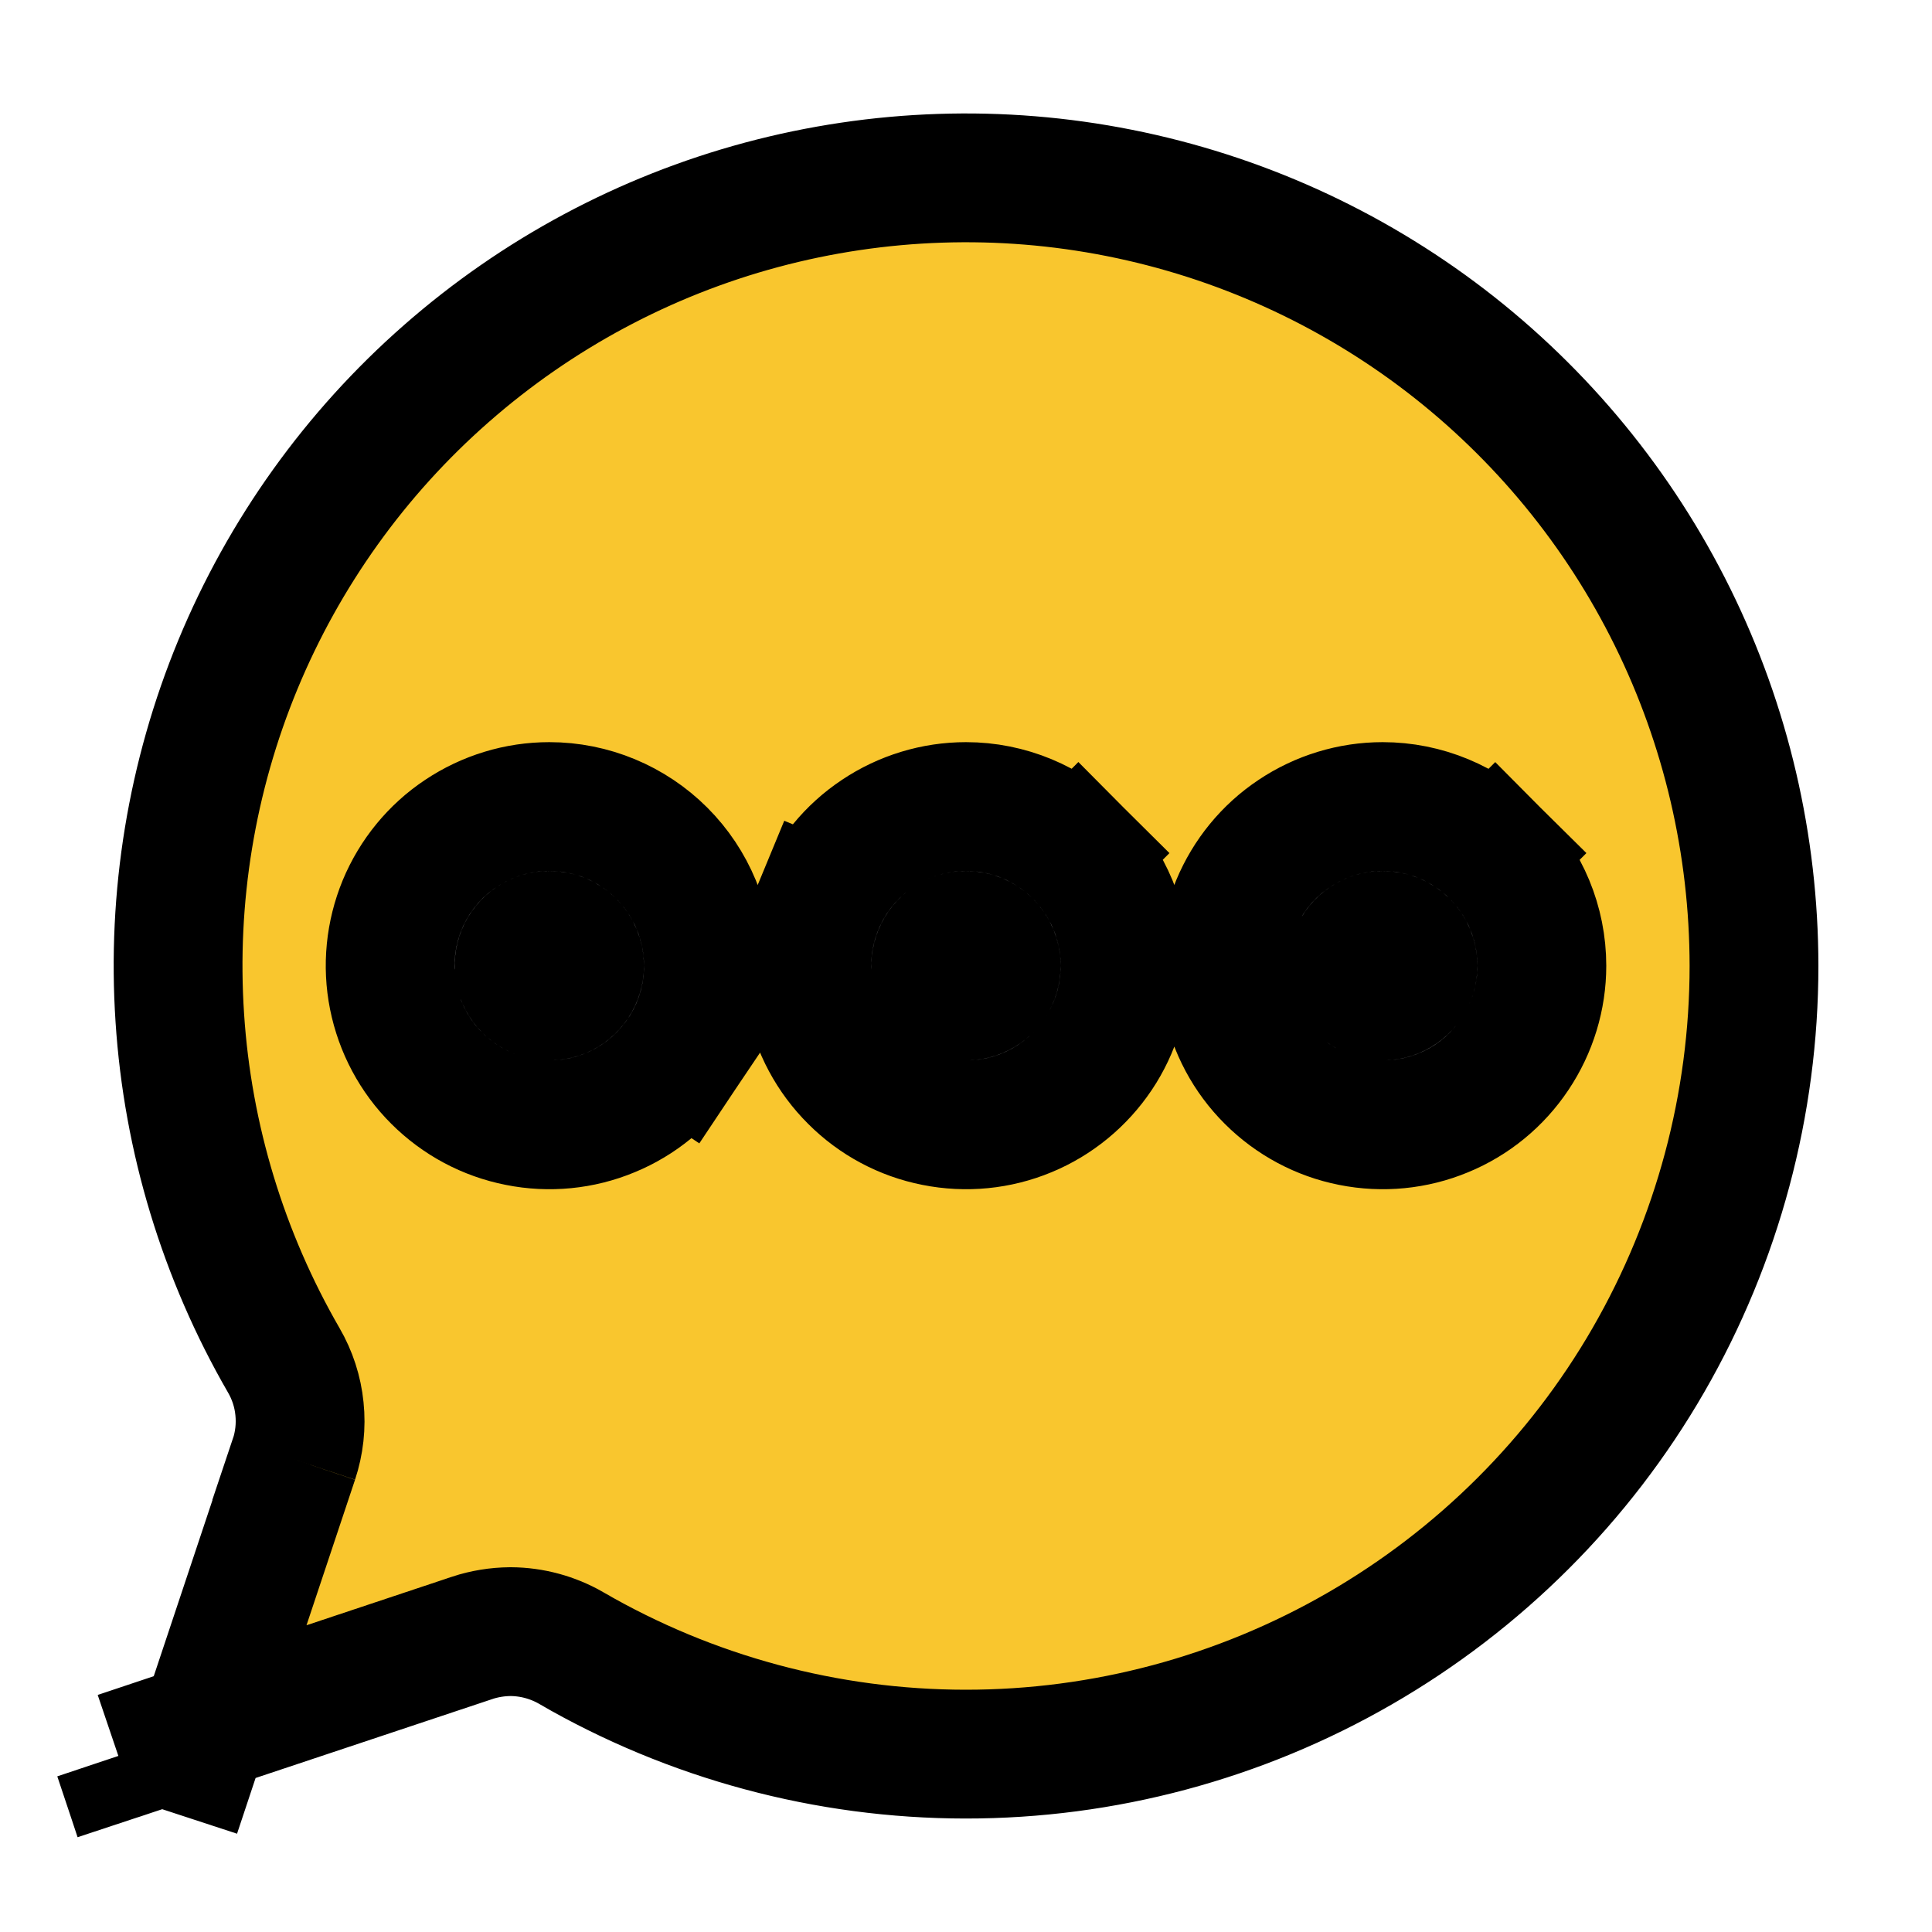 <svg width="15" height="15" viewBox="0 0 15 15" fill="none" xmlns="http://www.w3.org/2000/svg">
<path d="M2.282 11.331C2.324 11.204 2.339 11.07 2.325 10.937C2.312 10.805 2.27 10.676 2.203 10.561C1.734 9.749 1.457 8.839 1.396 7.902C1.334 6.966 1.488 6.028 1.847 5.16C2.206 4.293 2.759 3.52 3.465 2.901C4.17 2.282 5.008 1.833 5.914 1.59C6.821 1.347 7.771 1.315 8.691 1.498C9.612 1.681 10.478 2.073 11.223 2.644C11.967 3.215 12.571 3.95 12.986 4.792C13.401 5.633 13.617 6.559 13.618 7.498V7.498C13.618 8.573 13.335 9.629 12.798 10.56C12.261 11.491 11.487 12.263 10.556 12.8C9.625 13.337 8.569 13.62 7.495 13.619C6.42 13.618 5.364 13.334 4.434 12.795L4.433 12.794C4.291 12.713 4.13 12.669 3.966 12.668L3.966 12.668L3.96 12.668C3.861 12.669 3.762 12.685 3.667 12.716L3.665 12.717L1.589 13.409M2.282 11.331L1.807 11.172L2.282 11.331L2.282 11.331ZM2.282 11.331L1.589 13.409M1.589 13.409L0.919 13.633M1.589 13.409L1.366 14.079C1.386 14.017 1.389 13.95 1.374 13.887C1.359 13.823 1.327 13.764 1.28 13.718C1.234 13.672 1.176 13.639 1.112 13.624C1.048 13.609 0.981 13.612 0.919 13.633M0.919 13.633L0.919 13.633L1.031 13.968L1.031 13.968L1.031 13.968L1.031 13.968L1.031 13.968L1.077 14.107L1.031 13.968L1.031 13.968L1.031 13.968L1.031 13.968L0.919 13.633ZM6.359 7.025L6.821 7.216L6.359 7.025C6.265 7.251 6.241 7.499 6.288 7.739C6.336 7.978 6.454 8.199 6.627 8.371C6.799 8.544 7.019 8.662 7.259 8.709C7.499 8.757 7.747 8.733 7.973 8.639C8.198 8.546 8.391 8.387 8.527 8.184C8.663 7.981 8.735 7.742 8.735 7.498C8.735 7.17 8.605 6.856 8.373 6.624L8.059 6.939L8.373 6.624C8.142 6.393 7.828 6.262 7.5 6.262C7.256 6.262 7.017 6.335 6.814 6.471C6.611 6.606 6.452 6.799 6.359 7.025ZM5.292 8.184L4.876 7.906L5.292 8.184C5.428 7.981 5.5 7.742 5.5 7.498C5.5 7.17 5.37 6.856 5.138 6.624C4.907 6.393 4.592 6.262 4.265 6.262C4.02 6.262 3.782 6.335 3.578 6.471C3.375 6.606 3.217 6.799 3.123 7.025C3.03 7.251 3.005 7.499 3.053 7.739C3.101 7.978 3.218 8.199 3.391 8.371C3.564 8.544 3.784 8.662 4.024 8.709C4.263 8.757 4.512 8.733 4.737 8.639C4.963 8.546 5.156 8.387 5.292 8.184ZM7.334 7.664L6.98 8.018L7.334 7.664C7.301 7.631 7.278 7.589 7.269 7.544C7.26 7.498 7.265 7.451 7.283 7.408C7.3 7.365 7.331 7.328 7.369 7.302C7.408 7.276 7.453 7.262 7.5 7.262C7.562 7.262 7.622 7.287 7.666 7.331C7.71 7.375 7.735 7.435 7.735 7.498C7.735 7.544 7.721 7.59 7.696 7.629C7.67 7.667 7.633 7.697 7.59 7.715C7.547 7.733 7.5 7.738 7.454 7.729C7.408 7.72 7.367 7.697 7.334 7.664ZM11.609 6.624L11.255 6.978L11.609 6.624C11.377 6.393 11.063 6.262 10.735 6.262C10.491 6.262 10.252 6.335 10.049 6.471C9.846 6.606 9.688 6.799 9.594 7.025C9.501 7.251 9.476 7.499 9.524 7.739C9.571 7.978 9.689 8.199 9.862 8.371C10.035 8.544 10.255 8.662 10.494 8.709C10.734 8.757 10.982 8.733 11.208 8.639C11.434 8.546 11.627 8.387 11.762 8.184C11.898 7.981 11.971 7.742 11.971 7.498C11.971 7.17 11.841 6.856 11.609 6.624ZM10.505 7.544L10.014 7.641L10.505 7.544C10.495 7.498 10.5 7.451 10.518 7.408C10.536 7.365 10.566 7.328 10.605 7.302C10.643 7.276 10.689 7.262 10.735 7.262C10.798 7.262 10.857 7.287 10.902 7.331C10.946 7.375 10.971 7.435 10.971 7.498C10.971 7.544 10.957 7.59 10.931 7.629C10.905 7.667 10.868 7.697 10.825 7.715C10.782 7.733 10.735 7.738 10.689 7.729C10.644 7.72 10.602 7.697 10.569 7.664L10.239 7.994L10.569 7.664C10.536 7.631 10.514 7.589 10.505 7.544ZM4.098 7.664L3.791 7.972L4.098 7.664C4.065 7.631 4.043 7.589 4.034 7.544C4.025 7.498 4.03 7.451 4.047 7.408C4.065 7.365 4.095 7.328 4.134 7.302C4.173 7.276 4.218 7.262 4.265 7.262C4.327 7.262 4.387 7.287 4.431 7.331C4.475 7.375 4.5 7.435 4.5 7.498C4.5 7.544 4.486 7.59 4.46 7.629C4.434 7.667 4.398 7.697 4.355 7.715C4.312 7.733 4.264 7.738 4.219 7.729C4.173 7.72 4.131 7.697 4.098 7.664Z" fill="#F9C62E" stroke="black"/>
</svg>
